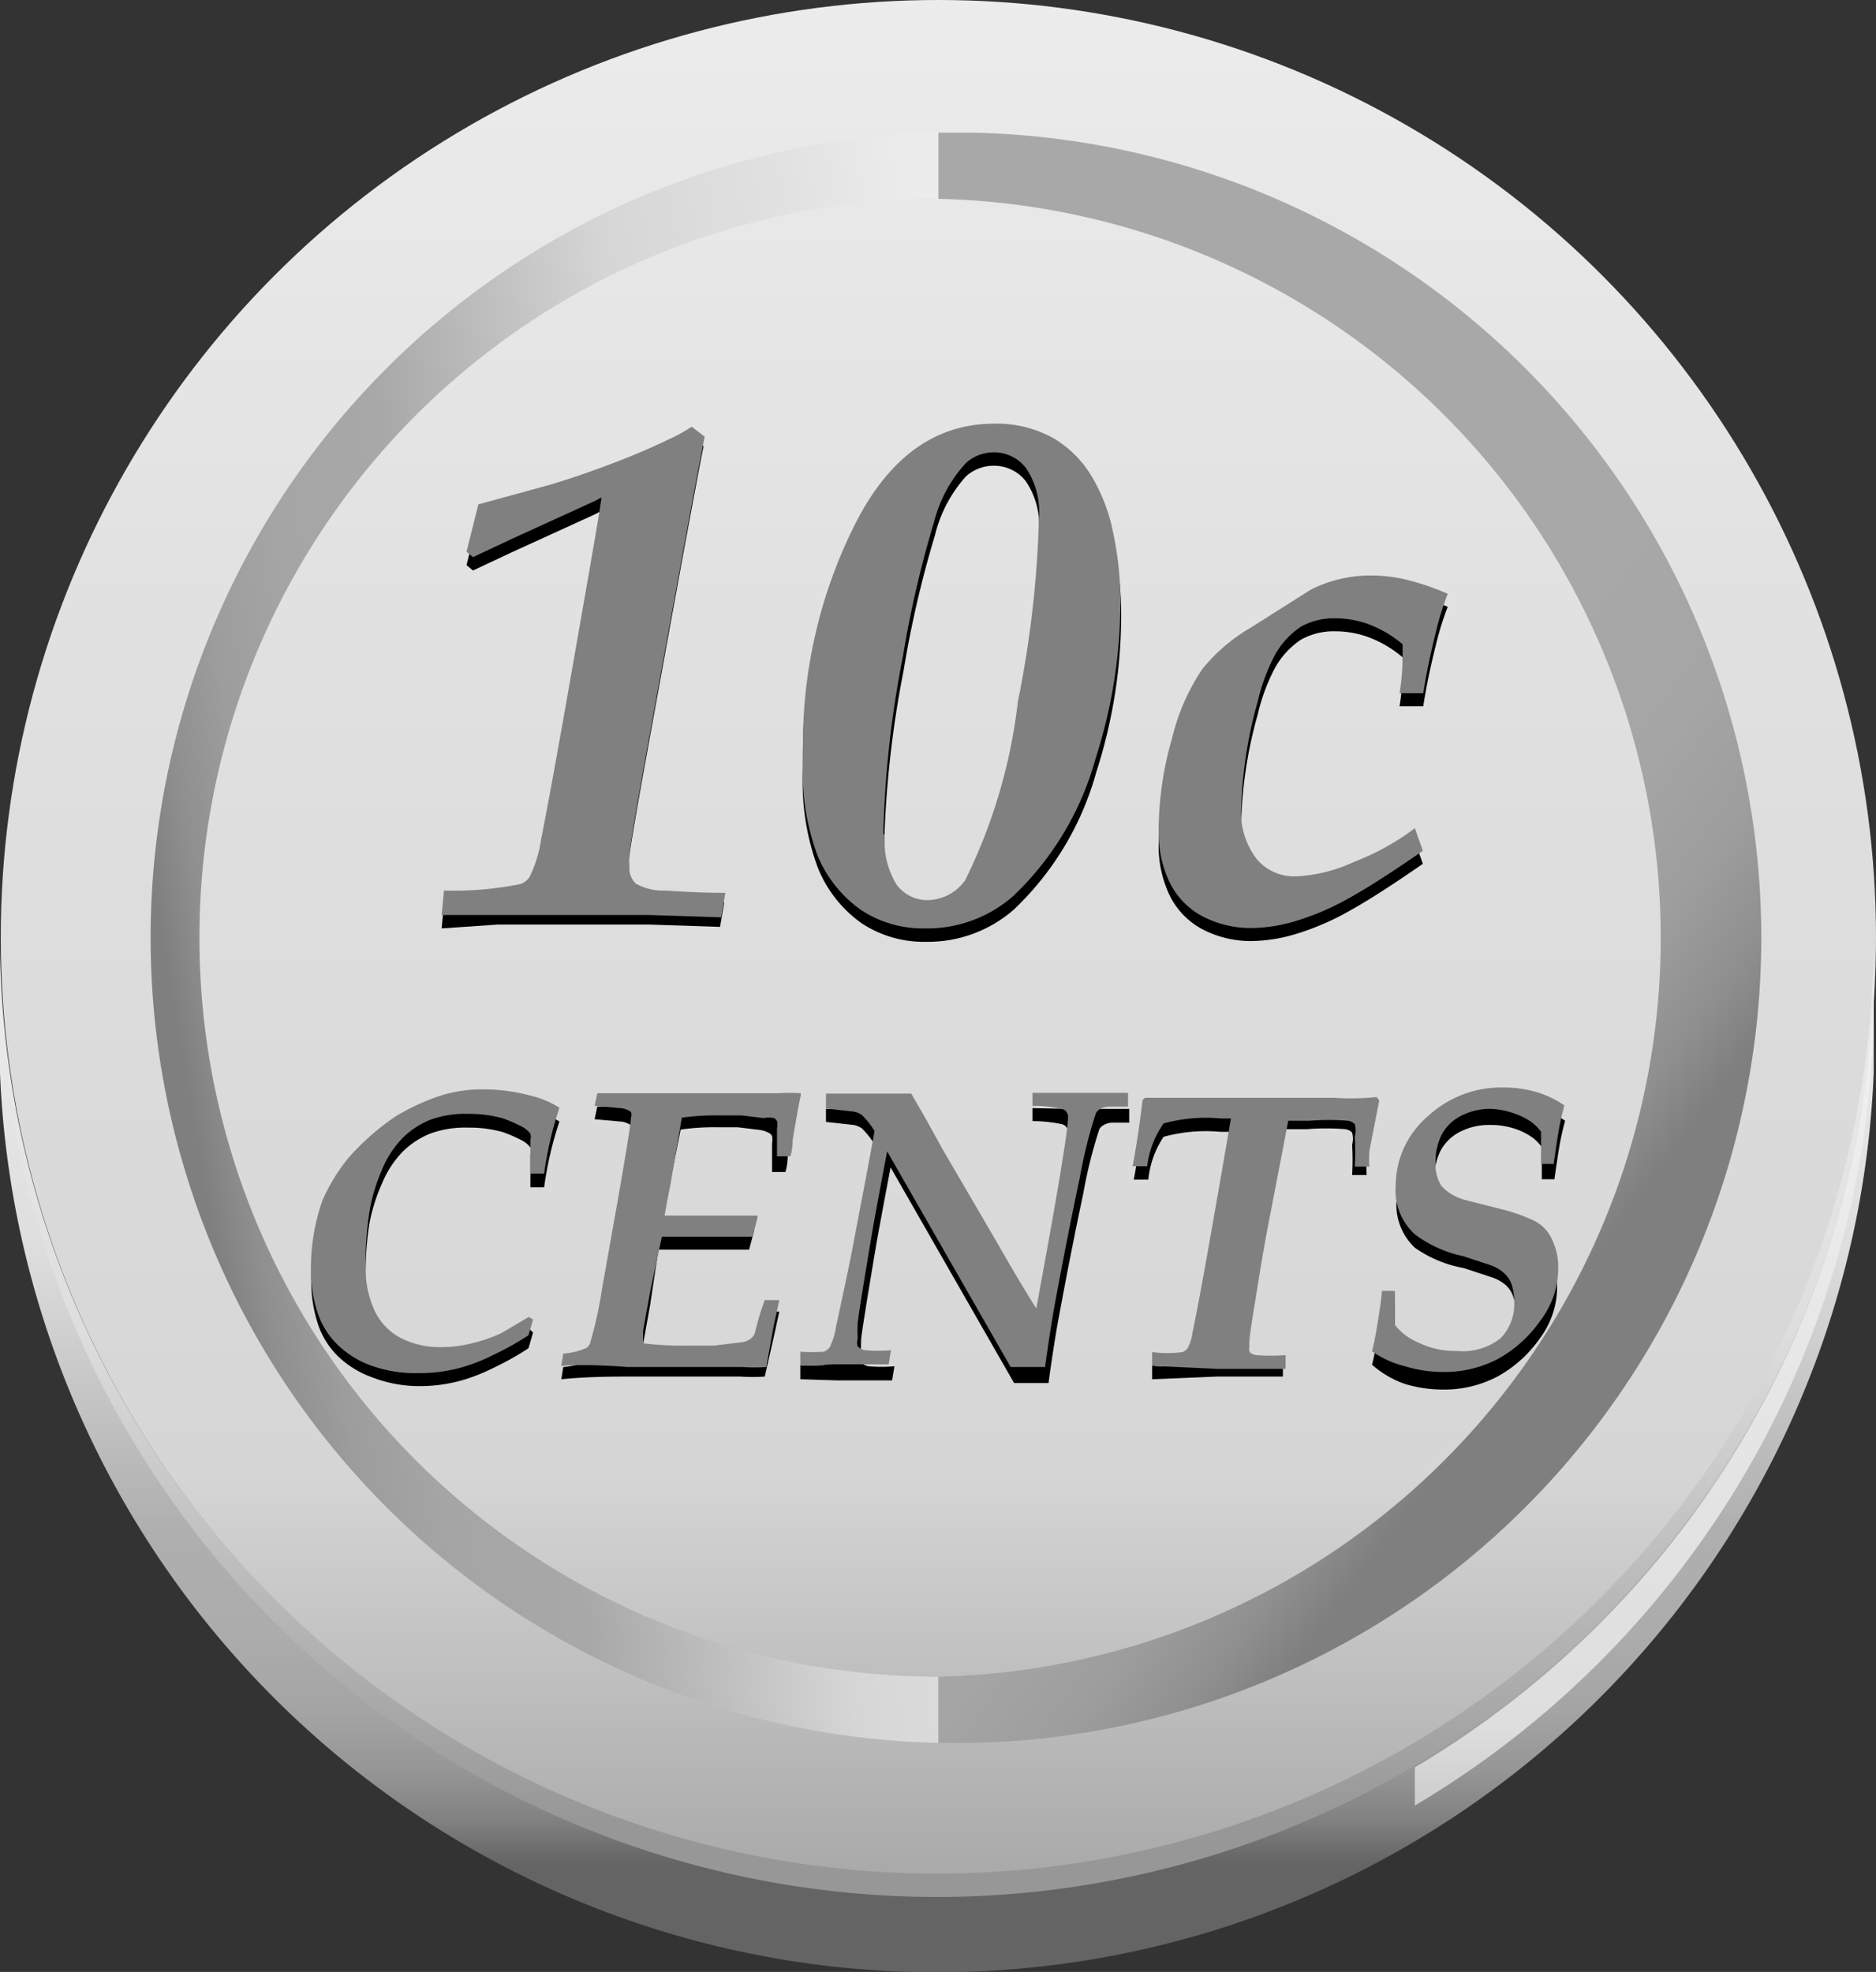 <svg id="Layer_1" data-name="Layer 1" xmlns="http://www.w3.org/2000/svg" xmlns:xlink="http://www.w3.org/1999/xlink" viewBox="0 0 49.06 51.57"><rect x="0" y="0" width="49.06" height="51.57" fill="#333333" stroke="none"/><defs><style>.cls-1{fill:url(#linear-gradient);}.cls-2{fill:url(#linear-gradient-2);}.cls-3{fill:url(#linear-gradient-3);}.cls-4{fill:url(#linear-gradient-4);}.cls-5{fill:url(#linear-gradient-5);}.cls-6{fill:url(#linear-gradient-6);}.cls-7{fill:gray;}</style><linearGradient id="linear-gradient" x1="24.54" y1="52.4" x2="24.54" y2="2.66" gradientTransform="matrix(1, 0, 0, -1, 0, 52)" gradientUnits="userSpaceOnUse"><stop offset="0" stop-color="#ececec"/><stop offset="0.33" stop-color="#e1e1e1"/><stop offset="0.78" stop-color="#d6d6d6"/><stop offset="1" stop-color="#a8a8a8"/></linearGradient><linearGradient id="linear-gradient-2" x1="27.13" y1="28.03" x2="4.77" y2="24.21" gradientTransform="matrix(1, 0, 0, -1, 0, 52)" gradientUnits="userSpaceOnUse"><stop offset="0" stop-color="#ececec"/><stop offset="0.15" stop-color="#e1e1e1"/><stop offset="0.36" stop-color="#d6d6d6"/><stop offset="0.65" stop-color="#a8a8a8"/><stop offset="0.79" stop-color="#a5a5a5"/><stop offset="0.88" stop-color="#9d9d9d"/><stop offset="0.95" stop-color="#8f8f8f"/><stop offset="1" stop-color="#7f7f7f"/></linearGradient><linearGradient id="linear-gradient-3" x1="16.23" y1="36.35" x2="40.96" y2="18.09" gradientTransform="matrix(1, 0, 0, -1, 0, 52)" gradientUnits="userSpaceOnUse"><stop offset="0.65" stop-color="#a8a8a8"/><stop offset="0.79" stop-color="#a5a5a5"/><stop offset="0.88" stop-color="#9d9d9d"/><stop offset="0.95" stop-color="#8f8f8f"/><stop offset="1" stop-color="#7f7f7f"/></linearGradient><linearGradient id="linear-gradient-4" x1="24.52" y1="29.54" x2="24.52" y2="4.38" gradientTransform="matrix(1, 0, 0, -1, 0, 52)" gradientUnits="userSpaceOnUse"><stop offset="0" stop-color="#f3f3f3"/><stop offset="0.19" stop-color="#e9e9e9"/><stop offset="0.49" stop-color="#dedede"/><stop offset="0.84" stop-color="#afafaf"/><stop offset="1" stop-color="#979797"/></linearGradient><linearGradient id="linear-gradient-5" x1="24.52" y1="28.54" x2="24.52" y2="3.18" gradientTransform="matrix(1, 0, 0, -1, 0, 52)" gradientUnits="userSpaceOnUse"><stop offset="0" stop-color="#f3f3f3"/><stop offset="0.14" stop-color="#e9e9e9"/><stop offset="0.36" stop-color="#dedede"/><stop offset="0.65" stop-color="#afafaf"/><stop offset="0.76" stop-color="#acacac"/><stop offset="0.84" stop-color="#a4a4a4"/><stop offset="0.9" stop-color="#969696"/><stop offset="0.95" stop-color="#828282"/><stop offset="0.99" stop-color="#686868"/><stop offset="1" stop-color="#646464"/></linearGradient><linearGradient id="linear-gradient-6" x1="43.02" y1="26.63" x2="43.02" y2="1.27" gradientTransform="matrix(1, 0, 0, -1, 0, 52)" gradientUnits="userSpaceOnUse"><stop offset="0" stop-color="#f3f3f3"/><stop offset="0.31" stop-color="#e9e9e9"/><stop offset="0.78" stop-color="#dedede"/><stop offset="1" stop-color="#afafaf"/></linearGradient></defs><title>10c-cents</title><circle class="cls-1" cx="24.54" cy="24.52" r="24.52"/><path class="cls-2" d="M24.54,5.2V3.47a21.06,21.06,0,0,0,0,42.11V43.85a19.32,19.32,0,1,1,0-38.65Z"/><path class="cls-3" d="M24.54,3.47V5.2a19.33,19.33,0,0,1,0,38.65v1.73a21.06,21.06,0,0,0,.92-42.11Z"/><path class="cls-4" d="M24.54,49A24.52,24.52,0,0,1,0,24.81v.28a24.52,24.52,0,0,0,49,2q0-1,0-2v-.28A24.52,24.52,0,0,1,24.54,49Z"/><path class="cls-5" d="M24.54,49.61A24.52,24.52,0,0,1,0,25.57v.49a24.52,24.52,0,1,0,49,2q0-1,0-2v-.49A24.52,24.52,0,0,1,24.54,49.61Z"/><path class="cls-6" d="M49,25.57A24.51,24.51,0,0,1,37,46.22v1A24.51,24.51,0,0,0,49,26.06Z"/><path d="M11.55,24.28l.06-.64a8.79,8.79,0,0,0,2-.17.51.51,0,0,0,.23-.17,3.19,3.19,0,0,0,.31-1q.29-1.44,1-5.53.55-3.12.58-3.41l-.17.09-2.19,1-1,.47-.17-.14.31-1.24L14.09,13q.71-.19,1.68-.55t1.71-.72a4.53,4.53,0,0,0,.58-.32l.34.26q-.07.31-.61,3.24l-.91,5q-.4,2.22-.45,2.67a3.14,3.14,0,0,0,0,.33.56.56,0,0,0,.17.45,1.44,1.44,0,0,0,.77.18q.87.06,1.57.06l-.11.64L17,24.18H13Z"/><path d="M21,20.09A12.8,12.8,0,0,1,22.35,14q1.37-2.57,3.67-2.57a3.05,3.05,0,0,1,1.55.38,2.87,2.87,0,0,1,1,1,4.6,4.6,0,0,1,.56,1.47,8.62,8.62,0,0,1,.19,1.81,13.38,13.38,0,0,1-.65,4.1,7.82,7.82,0,0,1-2.16,3.6,3.41,3.41,0,0,1-2.3.84,2.94,2.94,0,0,1-1.67-.48,3.28,3.28,0,0,1-1.15-1.45A6.45,6.45,0,0,1,21,20.09Zm2.14,2.08a2.16,2.16,0,0,0,.31,1.32,1,1,0,0,0,.79.4,1.22,1.22,0,0,0,1-.52,14.2,14.2,0,0,0,1.38-4.68,27.66,27.66,0,0,0,.55-4.79,2.06,2.06,0,0,0-.34-1.31,1.05,1.05,0,0,0-.84-.41,1.08,1.08,0,0,0-.73.28A3.55,3.55,0,0,0,24.45,14a27.79,27.79,0,0,0-.82,3.54,27.3,27.3,0,0,0-.51,4.63Z"/><path d="M37,22l.21.59q-1.18.82-1.9,1.22a6.85,6.85,0,0,1-1.37.6,4.18,4.18,0,0,1-1.2.2,2.73,2.73,0,0,1-1.3-.31,2,2,0,0,1-.86-.9,3,3,0,0,1-.28-1.34,8.79,8.79,0,0,1,.35-2.41,5.58,5.58,0,0,1,.79-1.81,4.59,4.59,0,0,1,1.26-1.08l1.58-1a3.48,3.48,0,0,1,1.58-.37,4.07,4.07,0,0,1,.92.11,6.71,6.71,0,0,1,1.08.37,7.63,7.63,0,0,0-.31,1q-.22.88-.33,1.6h-.62a6,6,0,0,0,.08-1v-.28a3,3,0,0,0-.85-.51,2.51,2.51,0,0,0-.91-.17,1.75,1.75,0,0,0-.9.22,2.12,2.12,0,0,0-.7.78,5.07,5.07,0,0,0-.43,1.18,11.47,11.47,0,0,0-.43,2.76,2,2,0,0,0,.4,1.35,1.28,1.28,0,0,0,1,.46A4,4,0,0,0,35.42,23,6.52,6.52,0,0,0,37,22Z"/><path class="cls-7" d="M11.55,23.93l.06-.64a8.79,8.79,0,0,0,2-.17.51.51,0,0,0,.23-.17,3.19,3.19,0,0,0,.31-1q.29-1.44,1-5.53.55-3.12.58-3.41l-.17.09-2.19,1-1,.47-.17-.14.31-1.24,1.61-.44q.71-.19,1.68-.55t1.71-.72a4.53,4.53,0,0,0,.58-.32l.34.26q-.07.31-.61,3.24l-.91,5q-.4,2.22-.45,2.67a3.14,3.14,0,0,0,0,.33.56.56,0,0,0,.17.45,1.44,1.44,0,0,0,.77.18q.87.06,1.57.06l-.11.64L17,23.93H11.55Z"/><path class="cls-7" d="M21,19.74a12.8,12.8,0,0,1,1.37-6.05q1.33-2.61,3.63-2.61a3.05,3.05,0,0,1,1.55.38,2.87,2.87,0,0,1,1,1,4.6,4.6,0,0,1,.56,1.47,8.62,8.62,0,0,1,.19,1.81,13.38,13.38,0,0,1-.65,4.1,7.82,7.82,0,0,1-2.16,3.6,3.41,3.41,0,0,1-2.3.84,2.94,2.94,0,0,1-1.67-.48,3.28,3.28,0,0,1-1.15-1.45A6.45,6.45,0,0,1,21,19.74Zm2.14,2.08a2.16,2.16,0,0,0,.31,1.32,1,1,0,0,0,.79.4,1.22,1.22,0,0,0,1-.52,14.2,14.2,0,0,0,1.38-4.68,27.66,27.66,0,0,0,.55-4.79,2.06,2.06,0,0,0-.34-1.31,1.05,1.05,0,0,0-.84-.41,1.08,1.08,0,0,0-.73.28,3.55,3.55,0,0,0-.83,1.53,27.79,27.79,0,0,0-.82,3.54,27.3,27.3,0,0,0-.51,4.64Z"/><path class="cls-7" d="M37,21.66l.21.59q-1.18.82-1.9,1.22a6.85,6.85,0,0,1-1.37.6,4.18,4.18,0,0,1-1.2.2,2.73,2.73,0,0,1-1.3-.31,2,2,0,0,1-.86-.9,3,3,0,0,1-.28-1.34,8.79,8.79,0,0,1,.35-2.41,5.58,5.58,0,0,1,.79-1.81,4.59,4.59,0,0,1,1.26-1.08l1.58-1a3.48,3.48,0,0,1,1.58-.37,4.07,4.07,0,0,1,.92.11,6.71,6.71,0,0,1,1.08.37,7.63,7.63,0,0,0-.31,1q-.22.88-.33,1.6h-.62a6,6,0,0,0,.08-1v-.28a3,3,0,0,0-.85-.51,2.51,2.51,0,0,0-.91-.17,1.75,1.75,0,0,0-.9.22,2.12,2.12,0,0,0-.7.78,5.07,5.07,0,0,0-.43,1.18,11.47,11.47,0,0,0-.43,2.76,2,2,0,0,0,.4,1.35,1.28,1.28,0,0,0,1,.46,4,4,0,0,0,1.55-.38A6.52,6.52,0,0,0,37,21.66Z"/><path d="M13.94,34.85l-.12.41a7.54,7.54,0,0,1-.91.51,4.82,4.82,0,0,1-.87.34,4.12,4.12,0,0,1-1.09.14A3.44,3.44,0,0,1,9.68,36a2.47,2.47,0,0,1-.86-.55,2.08,2.08,0,0,1-.48-.75,3.53,3.53,0,0,1-.2-1.22,5.39,5.39,0,0,1,.3-1.78,4.77,4.77,0,0,1,.7-1.14,6.5,6.5,0,0,1,1.24-1.08A6,6,0,0,1,11.51,29a3.62,3.62,0,0,1,1.13-.17,4.66,4.66,0,0,1,1.18.17,2.5,2.5,0,0,1,.81.33,9.36,9.36,0,0,0-.4,1.72h-.36v-.87a.3.3,0,0,0,0-.17.64.64,0,0,0-.21-.18,4,4,0,0,0-.5-.22,3.2,3.2,0,0,0-.92-.12,2.65,2.65,0,0,0-1,.16,2.17,2.17,0,0,0-.71.47,2.63,2.63,0,0,0-.54.83A4.67,4.67,0,0,0,9.66,32a8.73,8.73,0,0,0-.1,1.42,2.68,2.68,0,0,0,.22,1.12,1.54,1.54,0,0,0,.68.74,2.23,2.23,0,0,0,1.08.25,3.29,3.29,0,0,0,.84-.11,4.09,4.09,0,0,0,.72-.25l.73-.43Z"/><path d="M14.68,36.07l.05-.32a1.82,1.82,0,0,0,.61-.15.28.28,0,0,0,.09-.12,10.58,10.58,0,0,0,.31-1.4l.41-2.31q.35-2,.35-2.19a.21.21,0,0,0,0-.15.52.52,0,0,0-.28-.1l-.67-.06.07-.33h1.66L19,29h1.21a5,5,0,0,1,.6,0l0,.06q-.06.27-.21,1.16a1.49,1.49,0,0,1-.06.43h-.35V29.9a.51.51,0,0,0,0-.19.18.18,0,0,0-.08-.08.72.72,0,0,0-.24-.08l-.58-.07H18.8a6.45,6.45,0,0,0-1,.06l-.36,1.8q-.07.33-.15.79h2.43v.06l-.13.49H17.22L17,34.14l-.18,1a3.38,3.38,0,0,0,0,.34,8.49,8.49,0,0,0,1.19.06h.67l.74-.09a.54.54,0,0,0,.2-.08.4.4,0,0,0,.12-.15A6.68,6.68,0,0,1,20,34.3h.38l-.15.69L20,36h0a4.58,4.58,0,0,1-.64,0h-3Q15.36,36,14.68,36.07Z"/><path d="M20.93,36.07V35.7a4.85,4.85,0,0,0,.61,0,.36.36,0,0,0,.16-.12,1.75,1.75,0,0,0,.16-.52q.25-1.15.39-1.84.49-2.55.62-3.29a2.09,2.09,0,0,0-.33-.42.54.54,0,0,0-.22-.09l-.72-.08V29h2.23l.33.57.51.92,1.43,2.45q.57,1,1,1.68.83-4.49.83-5a.21.21,0,0,0-.16-.22,3.66,3.66,0,0,0-.77-.08l0-.34L28,29h1.53l0,.36h-.44a.47.47,0,0,0-.24.07.26.26,0,0,0-.1.1,12.16,12.16,0,0,0-.42,1.68q-.32,1.5-.65,3.29-.12.65-.26,1.67h-.9l-3.23-5.64q-.32,1.69-.39,2.11-.35,2.08-.38,2.38a4,4,0,0,0,0,.41.33.33,0,0,0,0,.2.35.35,0,0,0,.19.1,3.53,3.53,0,0,0,.68,0l-.06.37H21.88Z"/><path d="M30.13,36.07v-.36a3,3,0,0,0,.79,0,.28.28,0,0,0,.13-.09,1.06,1.06,0,0,0,.13-.39q.17-.81.49-2.63t.52-3h-.27a4.17,4.17,0,0,0-1.49.13,2.44,2.44,0,0,0-.4,1.12h-.38q.14-.74.26-1.73L30,29l1.3,0H35q.61,0,1,0h0q-.22,1.11-.26,1.33a3.27,3.27,0,0,0,0,.4h-.38a6.8,6.8,0,0,0,0-.79.63.63,0,0,0,0-.32.32.32,0,0,0-.18-.09,6.29,6.29,0,0,0-1,0h-.56l-.45,2.34q-.2,1-.4,2.29-.14.83-.16,1.06t0,.19a.27.27,0,0,0,0,.17.29.29,0,0,0,.17.08,5.09,5.09,0,0,0,.77,0V36H31.82Z"/><path d="M35.88,35.69q.06-.21.15-.76t.11-.82h.34V35a1.5,1.5,0,0,0,.61.46,2.17,2.17,0,0,0,1,.22,1.6,1.6,0,0,0,1.19-.37,1.27,1.27,0,0,0,.36-.92,1.53,1.53,0,0,0-.06-.46.72.72,0,0,0-.2-.32A1.08,1.08,0,0,0,39,33.4l-.73-.24A3.18,3.18,0,0,1,37,32.63a1.55,1.55,0,0,1-.48-1.23,2.39,2.39,0,0,1,.82-1.79,2.83,2.83,0,0,1,2-.77,3.05,3.05,0,0,1,.86.12,2.51,2.51,0,0,1,.73.35q-.1.37-.15.67t-.13.86h-.33V30a1.11,1.11,0,0,0-.23-.24,1.71,1.71,0,0,0-.47-.24,2,2,0,0,0-.65-.1,1.65,1.65,0,0,0-.79.18,1.18,1.18,0,0,0-.5.48,1.57,1.57,0,0,0-.17.74,1.1,1.1,0,0,0,.15.61,1.3,1.3,0,0,0,.66.38l1.06.27a4.54,4.54,0,0,1,.7.26,1,1,0,0,1,.47.48,1.67,1.67,0,0,1,.17.77A2.25,2.25,0,0,1,40.27,35a3.27,3.27,0,0,1-1.11,1,3,3,0,0,1-1.43.34,3.43,3.43,0,0,1-1-.15A2.59,2.59,0,0,1,35.88,35.69Z"/><path class="cls-7" d="M13.94,34.51l-.12.41a7.54,7.54,0,0,1-.91.51,4.82,4.82,0,0,1-.87.34,4.12,4.12,0,0,1-1.09.14,3.44,3.44,0,0,1-1.28-.21,2.47,2.47,0,0,1-.86-.55,2.08,2.08,0,0,1-.48-.75,3.53,3.53,0,0,1-.2-1.22,5.39,5.39,0,0,1,.3-1.78,4.77,4.77,0,0,1,.7-1.14,6.5,6.5,0,0,1,1.24-1.08,6,6,0,0,1,1.13-.52,3.62,3.62,0,0,1,1.13-.17,4.66,4.66,0,0,1,1.19.15,2.5,2.5,0,0,1,.81.33,9.36,9.36,0,0,0-.4,1.72h-.36v-.87a.3.3,0,0,0,0-.17.64.64,0,0,0-.21-.18,4,4,0,0,0-.5-.22,3.2,3.2,0,0,0-.92-.12,2.65,2.65,0,0,0-1,.16,2.17,2.17,0,0,0-.71.47,2.63,2.63,0,0,0-.54.83,4.67,4.67,0,0,0-.33,1.11,8.73,8.73,0,0,0-.1,1.42,2.68,2.68,0,0,0,.22,1.12,1.54,1.54,0,0,0,.68.74,2.23,2.23,0,0,0,1.08.25,3.29,3.29,0,0,0,.84-.11,4.09,4.09,0,0,0,.72-.25l.73-.43Z"/><path class="cls-7" d="M14.68,35.72l.05-.32a1.82,1.82,0,0,0,.61-.15.28.28,0,0,0,.09-.12,10.58,10.58,0,0,0,.31-1.4l.41-2.31q.35-2,.35-2.19a.21.21,0,0,0,0-.15.52.52,0,0,0-.28-.1l-.67-.06.07-.33h4.72a5,5,0,0,1,.6,0l0,.06q-.06.27-.21,1.16a1.49,1.49,0,0,1-.06.43h-.35v-.73a.51.51,0,0,0,0-.19.18.18,0,0,0-.08-.08.72.72,0,0,0-.27,0l-.58-.07h-.56a6.45,6.45,0,0,0-1,.06L17.53,31q-.07.33-.15.79h2.43v.06l-.13.49H17.31L17,33.79l-.18,1a3.38,3.38,0,0,0,0,.34,8.49,8.49,0,0,0,1.19.06h.67l.74-.09a.54.54,0,0,0,.2-.08.4.4,0,0,0,.12-.15A6.68,6.68,0,0,1,20,34h.38l-.15.69-.18,1,0,.06a4.58,4.58,0,0,1-.64,0h-3Q15.36,35.67,14.68,35.72Z"/><path class="cls-7" d="M20.93,35.72v-.37a4.85,4.85,0,0,0,.61,0,.36.36,0,0,0,.16-.12,1.75,1.75,0,0,0,.16-.52q.25-1.15.39-1.84.49-2.55.62-3.29a2.09,2.09,0,0,0-.33-.42.54.54,0,0,0-.22-.09l-.72-.08V28.6h2.23l.33.57.51.92,1.43,2.45q.57,1,1,1.68.83-4.49.83-5a.21.21,0,0,0-.16-.22,3.66,3.66,0,0,0-.77-.08l0-.34H29.5l0,.36H29a.47.47,0,0,0-.24.07.26.26,0,0,0-.1.1,12.16,12.16,0,0,0-.42,1.68q-.32,1.5-.65,3.29-.12.65-.26,1.67h-.9l-3.23-5.64q-.32,1.69-.39,2.11-.35,2.08-.38,2.38a4,4,0,0,0,0,.41.33.33,0,0,0,0,.2.35.35,0,0,0,.19.1,3.53,3.53,0,0,0,.68,0l-.06.37H21.83Z"/><path class="cls-7" d="M30.13,35.72v-.36a3,3,0,0,0,.79,0,.28.28,0,0,0,.13-.09,1.06,1.06,0,0,0,.13-.39q.17-.81.49-2.63t.52-3h-.27a4.17,4.17,0,0,0-1.49.13A2.44,2.44,0,0,0,30,30.5h-.38q.14-.74.26-1.73l.06-.06,1.3,0h3.65A6.41,6.41,0,0,0,36,28.69l.07.09q-.22,1.11-.26,1.33a3.27,3.27,0,0,0,0,.4h-.38a6.8,6.8,0,0,0,0-.79.63.63,0,0,0,0-.32.32.32,0,0,0-.18-.09,6.29,6.29,0,0,0-1,0h-.56l-.45,2.34q-.2,1-.4,2.29-.14.83-.16,1.06t0,.19a.27.27,0,0,0,0,.17.29.29,0,0,0,.17.08,5.09,5.09,0,0,0,.77,0v.36H31.85Z"/><path class="cls-7" d="M35.88,35.34q.06-.21.15-.76t.11-.82h.34v.89a1.5,1.5,0,0,0,.61.46,2.17,2.17,0,0,0,1,.22A1.6,1.6,0,0,0,39.24,35a1.27,1.27,0,0,0,.36-.92,1.53,1.53,0,0,0-.06-.46.72.72,0,0,0-.2-.32,1.08,1.08,0,0,0-.35-.21l-.73-.24A3.18,3.18,0,0,1,37,32.28a1.55,1.55,0,0,1-.5-1.28,2.39,2.39,0,0,1,.82-1.79,2.83,2.83,0,0,1,2-.77,3.05,3.05,0,0,1,.86.12,2.51,2.51,0,0,1,.73.35q-.1.37-.15.67t-.13.86h-.33V29.6a1.11,1.11,0,0,0-.23-.24,1.71,1.71,0,0,0-.47-.24A2,2,0,0,0,39,29a1.65,1.65,0,0,0-.79.18,1.18,1.18,0,0,0-.5.48,1.57,1.57,0,0,0-.17.74,1.1,1.1,0,0,0,.15.61,1.3,1.3,0,0,0,.66.38l1.06.27a4.54,4.54,0,0,1,.7.26,1,1,0,0,1,.47.48,1.67,1.67,0,0,1,.17.77,2.25,2.25,0,0,1-.47,1.37,3.27,3.27,0,0,1-1.11,1,3,3,0,0,1-1.43.34,3.43,3.43,0,0,1-1-.15A2.59,2.59,0,0,1,35.88,35.34Z"/></svg>